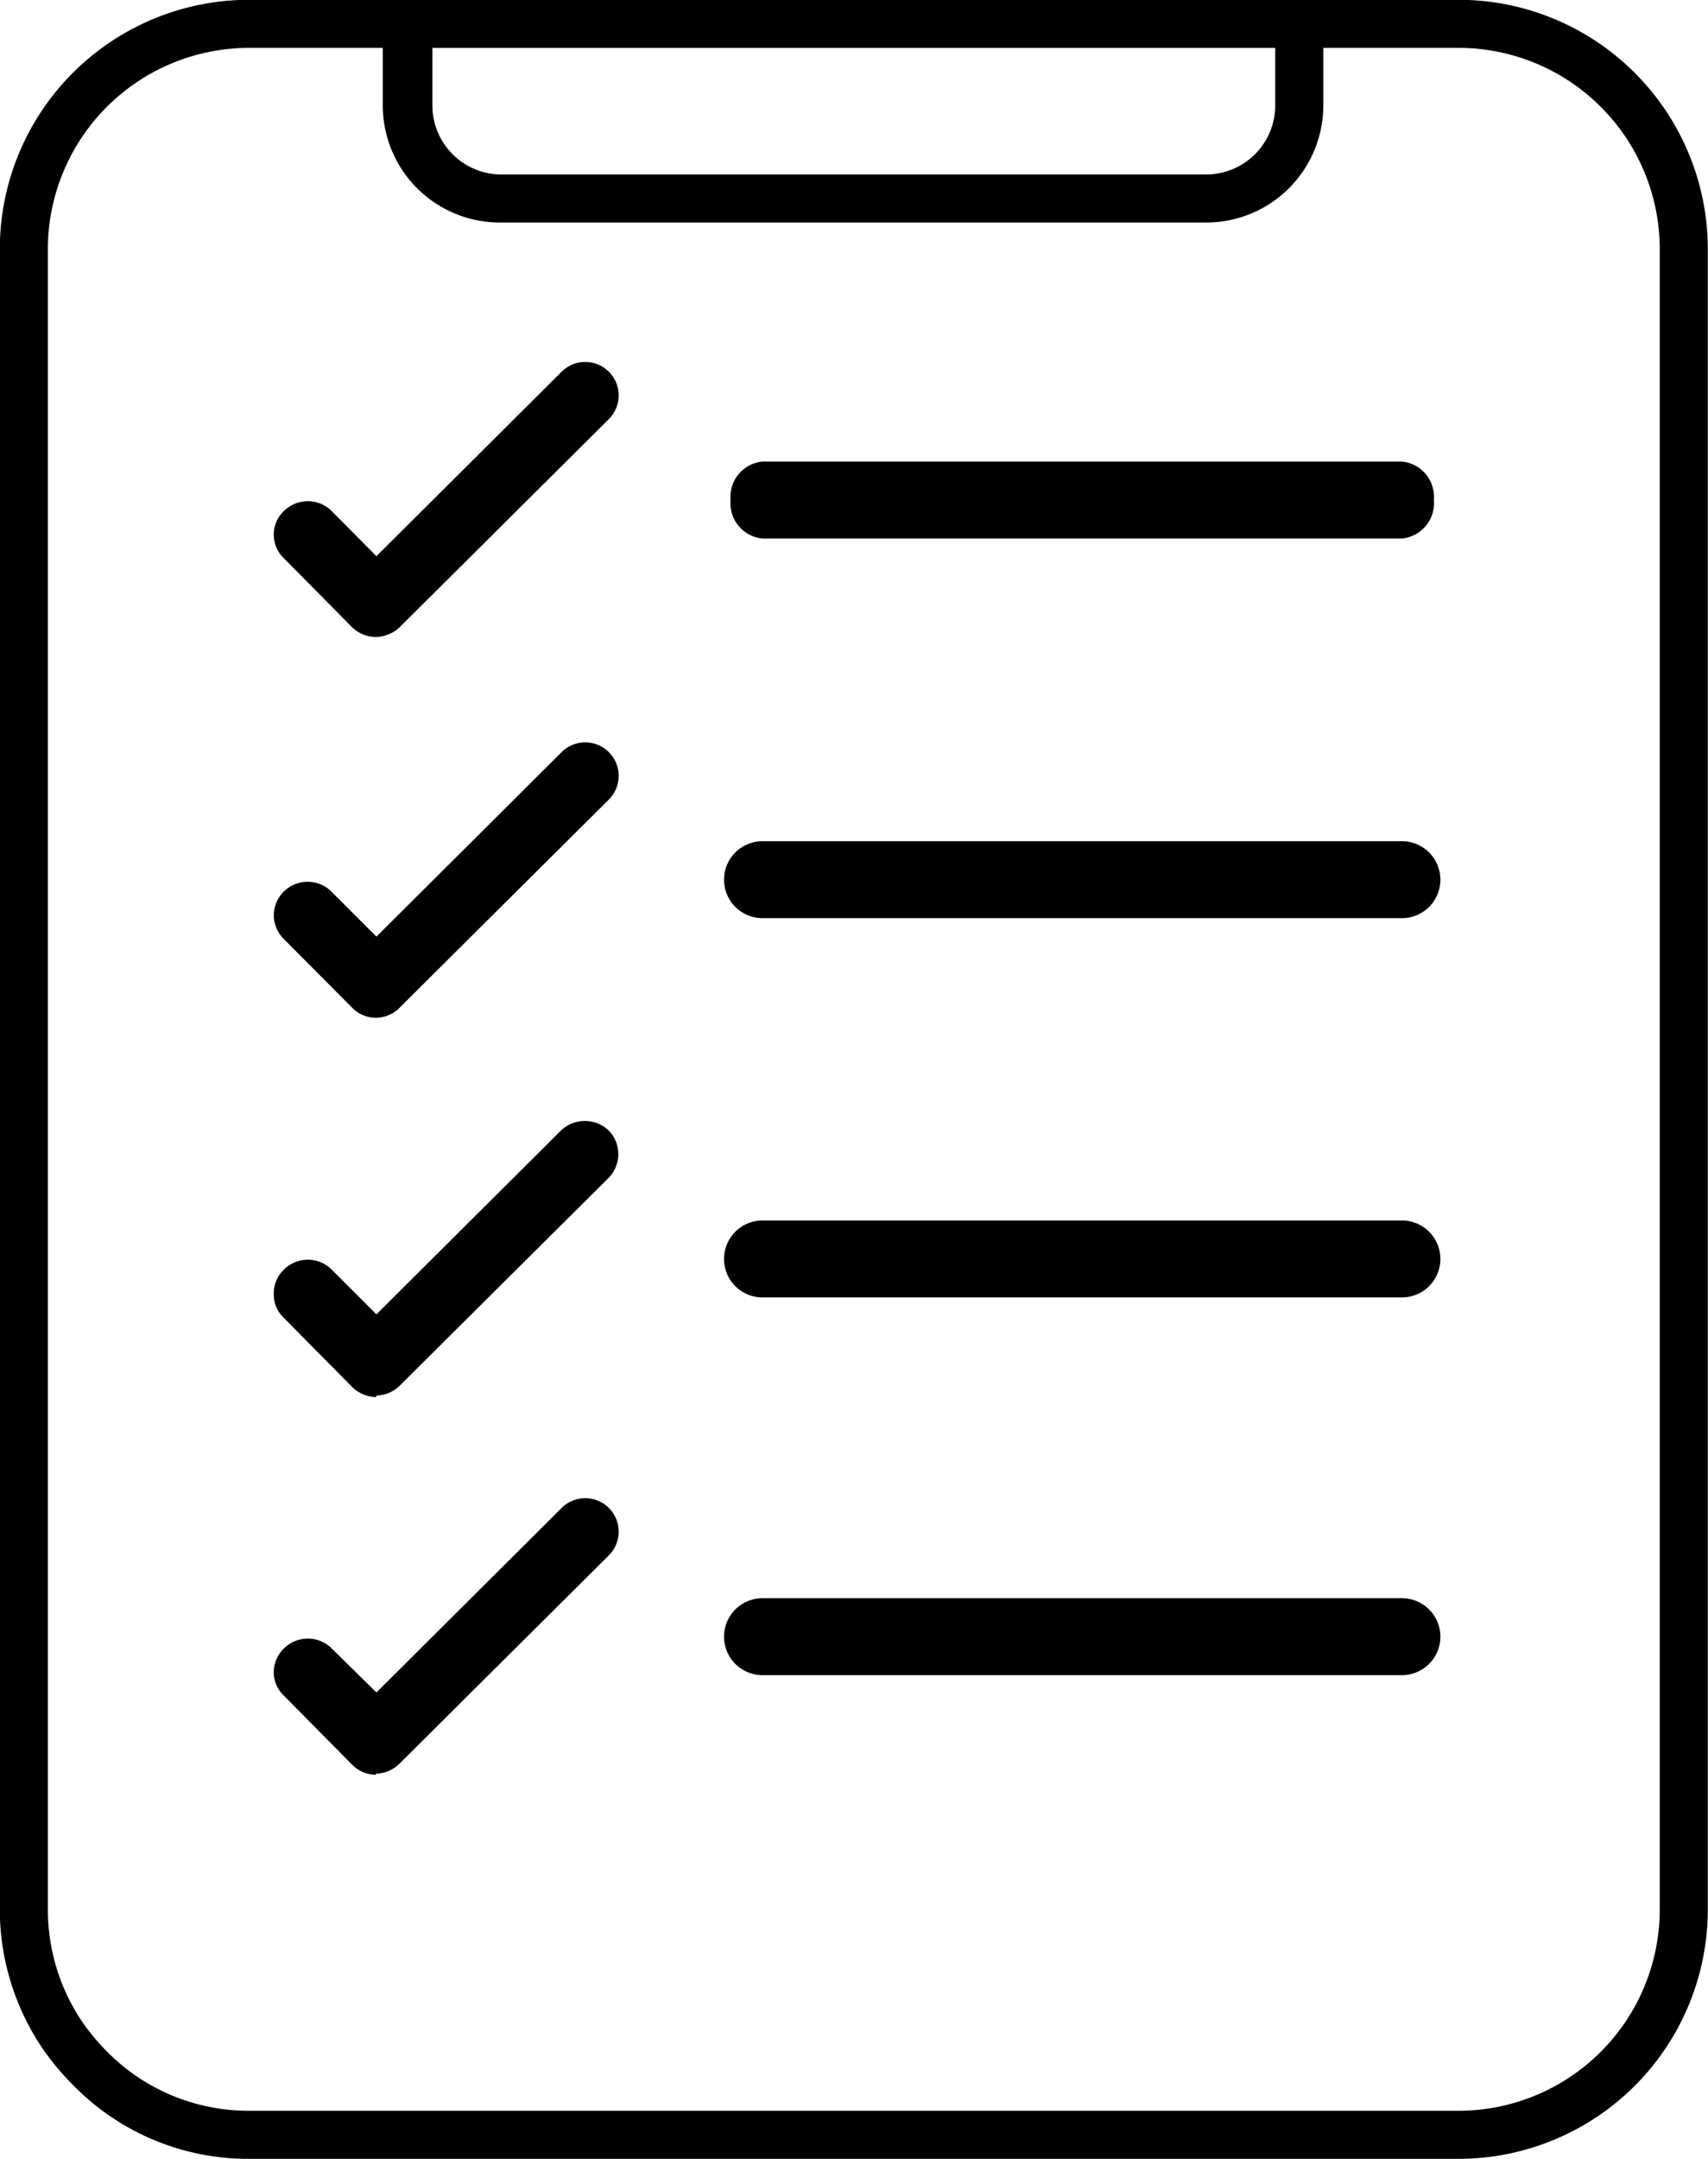 <svg xmlns="http://www.w3.org/2000/svg" viewBox="0 0 44.42 56.13"><defs><style>.cls-1{stroke:#000;stroke-miterlimit:10;stroke-width:0.25px;}</style></defs><g id="Layer_2" data-name="Layer 2"><g id="Layer_1-2" data-name="Layer 1"><path class="cls-1" d="M37.94,56H6.47A6.23,6.23,0,0,1,2,54.13a6.63,6.63,0,0,1-.78-.93A6.33,6.33,0,0,1,.12,49.64V6.47A6.36,6.36,0,0,1,6.47.12H37.94a6.36,6.36,0,0,1,6.35,6.35V49.64A6.36,6.36,0,0,1,37.94,56ZM6.47,1.12A5.36,5.36,0,0,0,1.12,6.47V49.64a5.33,5.33,0,0,0,.92,3,5.76,5.76,0,0,0,.66.79A5.29,5.29,0,0,0,6.47,55H37.94a5.36,5.36,0,0,0,5.35-5.36V6.47a5.36,5.36,0,0,0-5.35-5.35Z"/><path class="cls-1" d="M31.38,5.66H13a2.92,2.92,0,0,1-2.92-2.91V.12H34.29V2.75A2.92,2.92,0,0,1,31.38,5.66ZM11.12,1.12V2.75A1.92,1.92,0,0,0,13,4.66H31.38a1.92,1.92,0,0,0,1.91-1.91V1.12Z"/><path d="M15.73,20.72l-5.42,5.39a.82.82,0,0,1-.53.22.75.75,0,0,1-.53-.22L7.47,24.32a.74.74,0,0,1,0-1.06.75.75,0,0,1,1.06,0l1.26,1.26L12,22.35,13,21.29l1.64-1.63a.75.75,0,0,1,1.06,0A.75.75,0,0,1,15.73,20.72Z"/><path d="M9.78,26.46a.87.87,0,0,1-.62-.26L7.38,24.41a.87.87,0,0,1-.26-.62.88.88,0,0,1,1.5-.61l1.17,1.17,4.8-4.78a.87.87,0,1,1,1.23,1.23h0l-5.43,5.4a.77.77,0,0,1-.28.19A.88.88,0,0,1,9.78,26.46ZM8,23.17a.62.62,0,0,0-.44.18.61.61,0,0,0-.19.44.63.63,0,0,0,.19.44L9.34,26a.62.62,0,0,0,.67.14.6.6,0,0,0,.21-.14l5.42-5.39a.62.62,0,0,0,0-.88.63.63,0,0,0-.88,0l-5,5L8.44,23.36A.59.59,0,0,0,8,23.17Z"/><path d="M15.73,30.57,10.31,36a.82.82,0,0,1-.53.22A.75.75,0,0,1,9.25,36L7.47,34.18a.74.74,0,0,1,0-1.06.75.75,0,0,1,1.06,0l1.26,1.26L12,32.21,13,31.15l1.64-1.63a.75.75,0,0,1,1.06,0A.73.73,0,0,1,15.73,30.57Z"/><path d="M9.78,36.32a.91.91,0,0,1-.62-.26l-1.78-1.8a.83.83,0,0,1-.26-.61A.86.86,0,0,1,7.39,33a.88.88,0,0,1,1.23,0l1.17,1.17,4.8-4.78a.9.9,0,0,1,1.24,0,.88.88,0,0,1,0,1.23h0l-5.43,5.4a.88.88,0,0,1-.61.26ZM8,33a.62.62,0,0,0-.44.18.61.61,0,0,0-.19.44.63.63,0,0,0,.19.44l1.78,1.79A.63.63,0,0,0,10,36a.66.66,0,0,0,.2-.14l5.42-5.39a.62.62,0,0,0,0-.88.63.63,0,0,0-.88,0l-5,5L8.44,33.21A.62.62,0,0,0,8,33Z"/><path d="M15.73,10.82l-5.42,5.4a.82.82,0,0,1-.25.16.67.67,0,0,1-.28.06.75.75,0,0,1-.53-.22l-1.78-1.8a.73.73,0,0,1,0-1.05.75.75,0,0,1,1.06,0l1.26,1.27L12,12.46,13,11.39l1.64-1.63a.75.75,0,0,1,1.06,0A.75.75,0,0,1,15.73,10.82Z"/><path d="M9.78,16.56a.9.9,0,0,1-.62-.25l-1.78-1.8a.85.85,0,0,1-.26-.62.84.84,0,0,1,.27-.61.88.88,0,0,1,1.23,0l1.17,1.18,4.8-4.78a.87.87,0,1,1,1.23,1.23h0l-5.43,5.4a.93.93,0,0,1-.61.25ZM8,13.28a.62.62,0,0,0-.44.18.59.59,0,0,0,0,.87l1.78,1.8a.64.64,0,0,0,.88,0l5.42-5.4a.62.62,0,0,0,0-.88.63.63,0,0,0-.88,0l-5,5L8.44,13.46A.62.62,0,0,0,8,13.28Z"/><path d="M15.73,40.39l-5.42,5.4a.82.82,0,0,1-.53.22.75.75,0,0,1-.53-.22L7.47,44a.74.74,0,0,1,0-1.06.75.75,0,0,1,1.06,0l1.26,1.26L12,42,13,41l1.64-1.63a.75.75,0,0,1,1.06,0A.73.73,0,0,1,15.73,40.39Z"/><path d="M9.78,46.14a.87.87,0,0,1-.62-.26l-1.78-1.8a.83.83,0,0,1-.26-.61.86.86,0,0,1,.27-.62.88.88,0,0,1,1.23,0L9.79,44l4.8-4.78a.87.87,0,1,1,1.23,1.23h0l-5.43,5.4a.88.88,0,0,1-.61.26ZM8,42.85a.62.62,0,0,0-.44.18.61.61,0,0,0-.19.44.63.63,0,0,0,.19.44L9.34,45.7a.61.61,0,0,0,.68.14.66.66,0,0,0,.2-.14l5.42-5.39a.62.62,0,0,0,0-.88.61.61,0,0,0-.88,0l-5,5L8.44,43A.62.62,0,0,0,8,42.85Z"/><path d="M19.83,12.13H36.46a.88.88,0,0,1,0,1.72H19.83a.88.88,0,0,1,0-1.72Z"/><path d="M36.46,14H19.83A.92.92,0,0,1,19,13a.92.92,0,0,1,.83-1H36.46a.92.92,0,0,1,.83,1A.92.92,0,0,1,36.46,14ZM19.83,12.25a.67.67,0,0,0-.58.74.67.67,0,0,0,.58.74H36.46A.67.67,0,0,0,37,13a.67.67,0,0,0-.58-.74Z"/><path d="M19.83,22H36.46a.88.88,0,0,1,0,1.73H19.83a.88.88,0,0,1,0-1.73Z"/><path d="M36.46,23.87H19.83a1,1,0,0,1,0-2H36.46a1,1,0,0,1,0,2ZM19.83,22.15a.76.76,0,0,0,0,1.47H36.46a.76.76,0,0,0,0-1.47Z"/><path d="M19.83,31.88H36.46a.88.88,0,0,1,0,1.73H19.83a.88.88,0,0,1,0-1.73Z"/><path d="M36.46,33.73H19.83a1,1,0,0,1,0-2H36.46a1,1,0,0,1,0,2ZM19.83,32a.76.76,0,0,0,0,1.47H36.46a.76.76,0,0,0,0-1.47Z"/><path d="M19.83,41.7H36.46a.88.88,0,0,1,0,1.73H19.83a.88.88,0,0,1,0-1.73Z"/><path d="M36.46,43.55H19.83a1,1,0,0,1,0-2H36.46a1,1,0,0,1,0,2ZM19.83,41.83a.76.76,0,0,0,0,1.47H36.46a.76.76,0,0,0,0-1.47Z"/></g></g></svg>